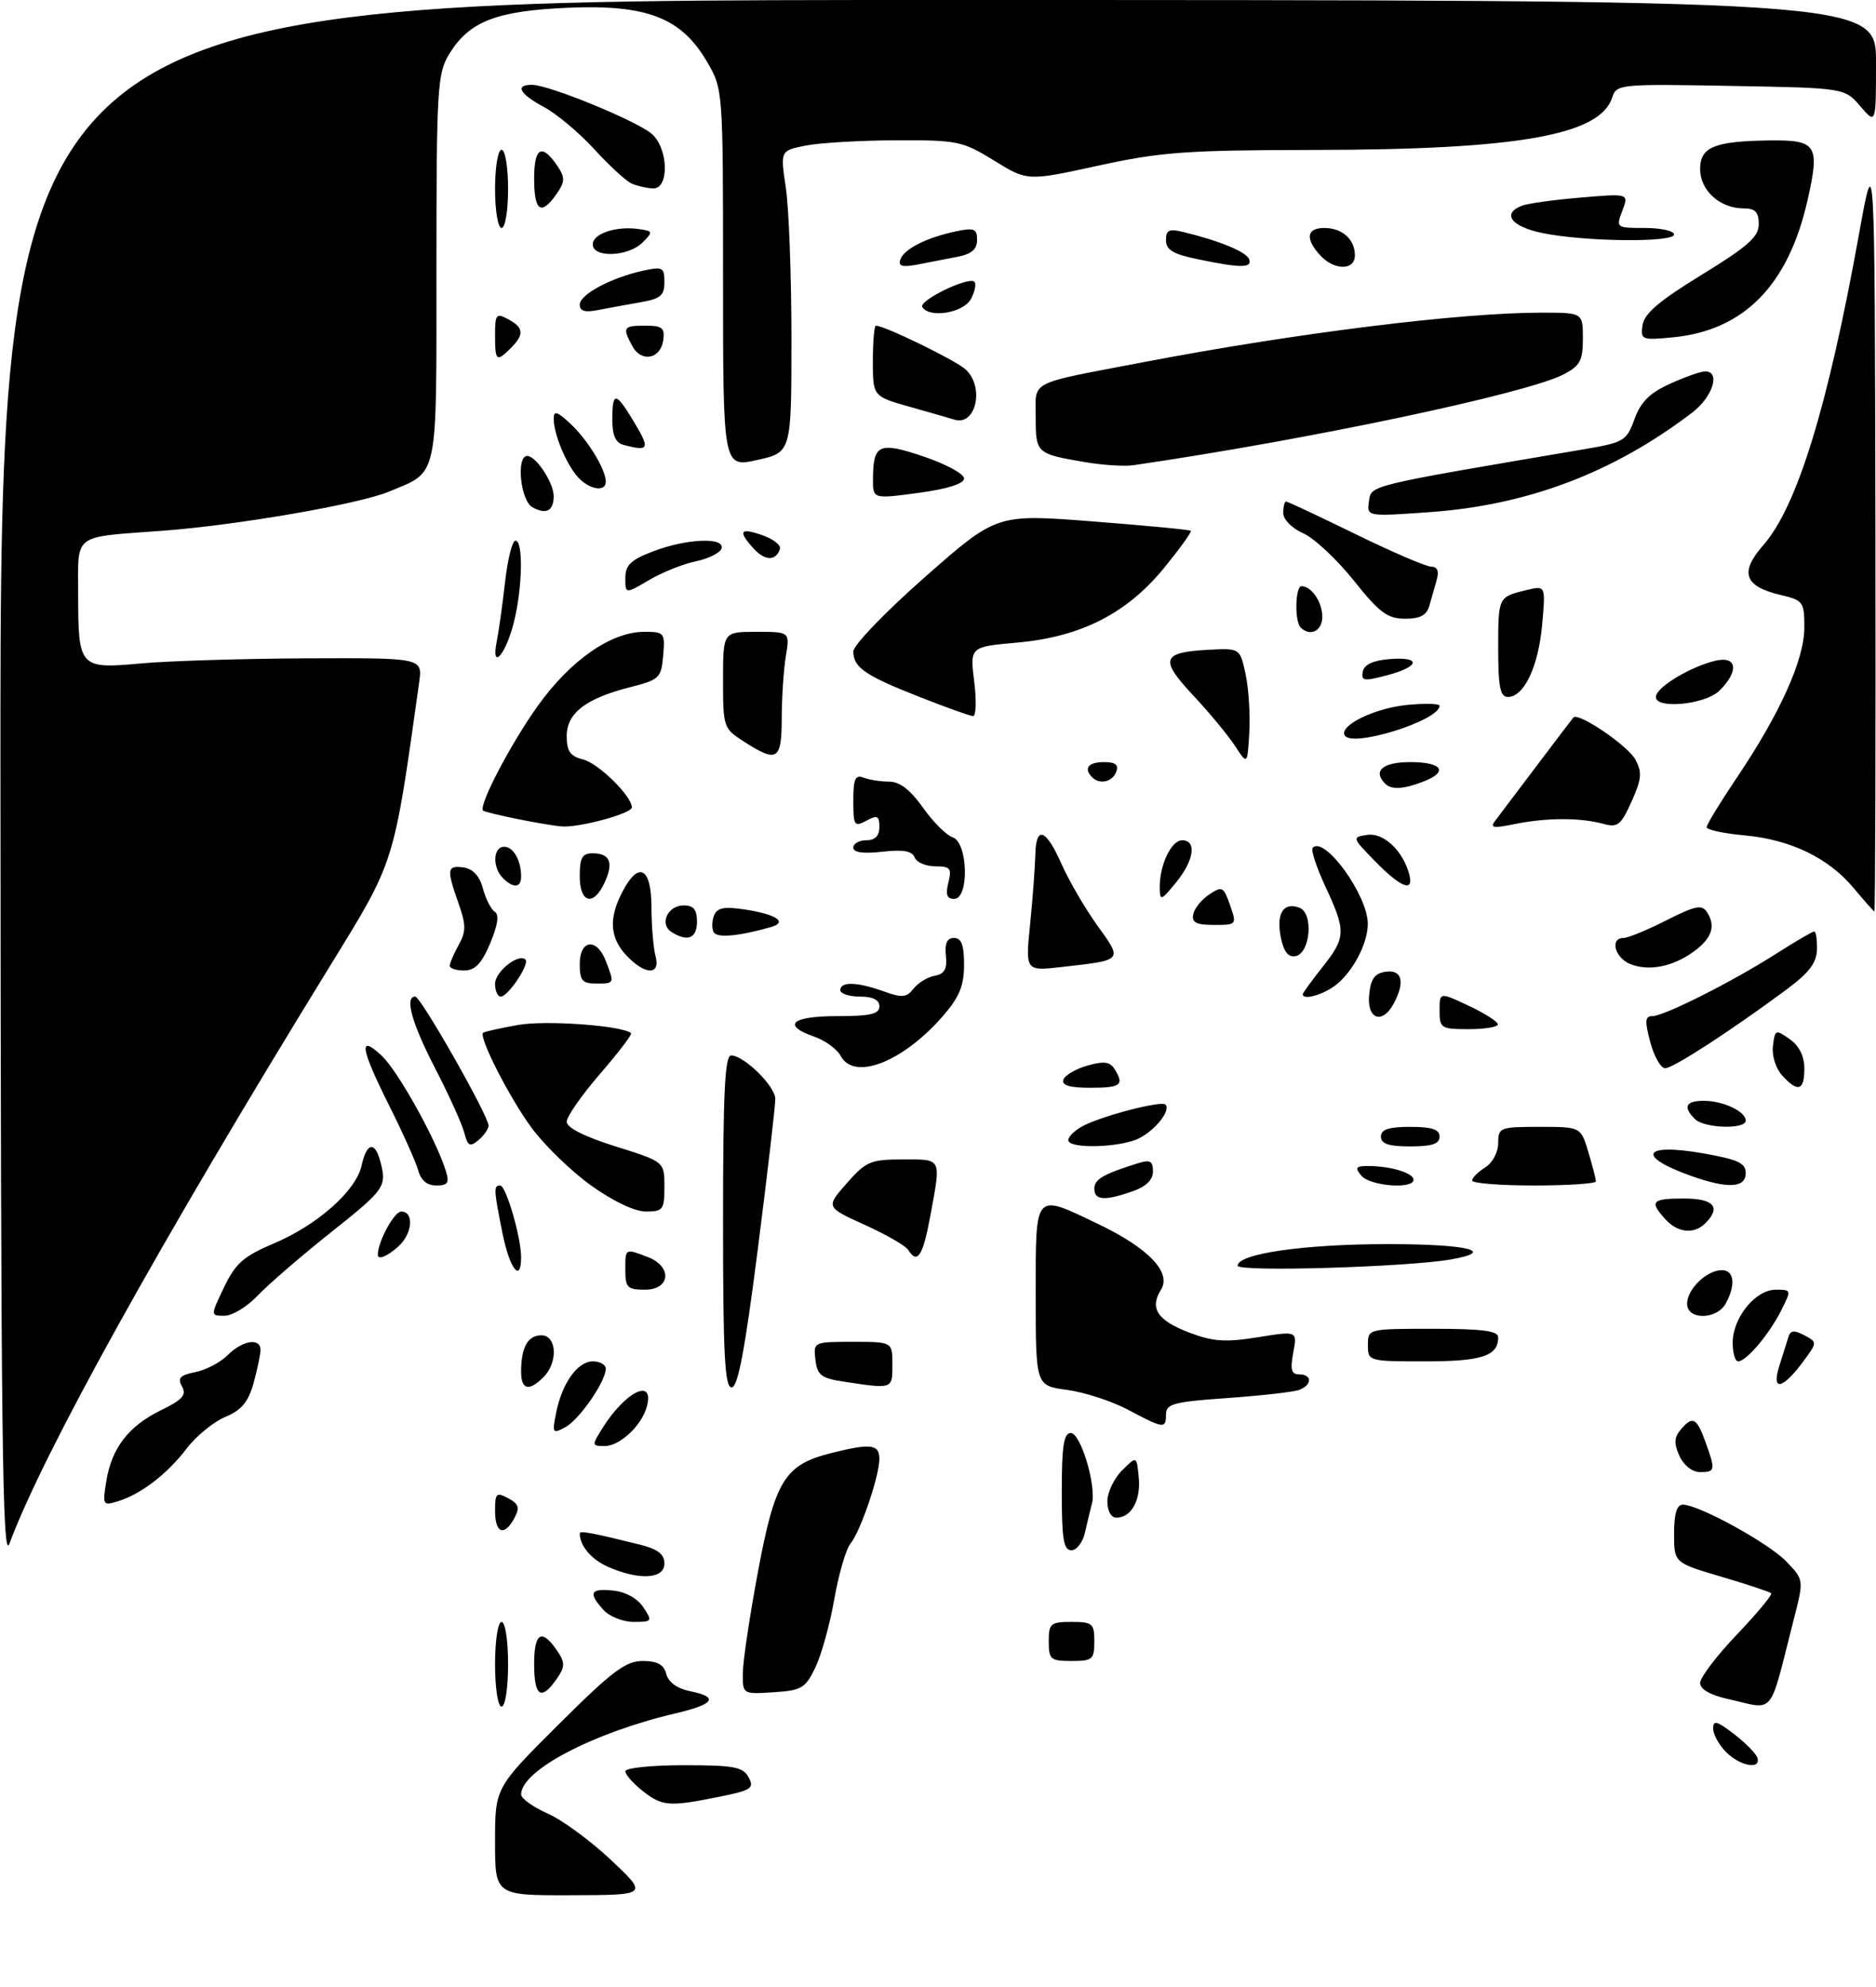 <?xml version="1.0" encoding="UTF-8" standalone="no"?>
<!DOCTYPE svg PUBLIC "-//W3C//DTD SVG 1.1//EN" "http://www.w3.org/Graphics/SVG/1.1/DTD/svg11.dtd" >
<svg xmlns="http://www.w3.org/2000/svg" xmlns:xlink="http://www.w3.org/1999/xlink" version="1.1" viewBox="0 0 288 305">
 <g >
 <path fill="currentColor"
d=" M 76.00 282.73 C 76.00 274.46 76.00 274.46 85.77 264.73 C 93.93 256.60 96.05 255.00 98.65 255.00 C 100.93 255.00 101.91 255.54 102.29 257.01 C 102.62 258.26 103.97 259.24 105.91 259.63 C 110.41 260.53 109.71 261.63 103.75 263.03 C 91.04 266.01 80.00 271.81 80.00 275.49 C 80.00 276.11 81.83 277.42 84.06 278.41 C 86.29 279.39 90.68 282.61 93.81 285.56 C 99.50 290.93 99.50 290.93 87.75 290.96 C 76.00 291.00 76.00 291.00 76.00 282.73 Z  M 98.63 274.93 C 97.19 273.79 96.00 272.44 96.00 271.93 C 96.00 271.42 100.03 271.00 104.96 271.00 C 112.70 271.00 114.07 271.26 114.93 272.87 C 115.83 274.55 115.35 274.85 110.30 275.87 C 102.67 277.40 101.68 277.32 98.63 274.93 Z  M 265.00 269.00 C 263.90 267.90 263.00 266.27 263.00 265.37 C 263.00 264.04 263.59 264.20 266.20 266.21 C 267.95 267.56 269.57 269.20 269.78 269.84 C 270.41 271.73 267.16 271.16 265.00 269.00 Z  M 76.00 255.50 C 76.00 251.83 76.44 249.00 77.00 249.00 C 77.56 249.00 78.00 251.83 78.00 255.50 C 78.00 259.17 77.56 262.00 77.00 262.00 C 76.44 262.00 76.00 259.17 76.00 255.50 Z  M 265.25 260.83 C 262.54 260.23 261.00 259.33 261.00 258.37 C 261.00 257.53 263.55 254.18 266.66 250.92 C 269.77 247.66 272.13 244.81 271.91 244.60 C 271.68 244.38 268.24 243.24 264.25 242.06 C 257.00 239.92 257.00 239.92 257.00 235.46 C 257.00 232.40 257.42 231.00 258.34 231.00 C 260.79 231.00 271.53 236.90 274.25 239.74 C 276.93 242.54 276.93 242.54 275.40 248.52 C 271.47 263.90 272.64 262.49 265.25 260.83 Z  M 82.00 255.42 C 82.00 250.55 83.22 249.94 85.65 253.60 C 86.76 255.28 86.73 255.94 85.43 257.80 C 83.06 261.18 82.00 260.44 82.00 255.42 Z  M 114.04 256.80 C 114.06 254.99 115.11 247.98 116.37 241.24 C 118.98 227.29 120.47 224.88 127.53 223.10 C 133.66 221.55 135.00 221.71 135.00 223.97 C 135.00 226.61 132.09 235.14 130.55 237.00 C 129.87 237.82 128.76 241.65 128.08 245.50 C 127.41 249.35 126.10 254.07 125.17 256.00 C 123.64 259.18 123.06 259.53 118.75 259.80 C 114.00 260.11 114.00 260.11 114.04 256.80 Z  M 161.00 252.00 C 161.00 249.24 161.28 249.00 164.50 249.00 C 167.72 249.00 168.00 249.24 168.00 252.00 C 168.00 254.76 167.72 255.00 164.50 255.00 C 161.28 255.00 161.00 254.76 161.00 252.00 Z  M 92.65 247.17 C 90.26 244.52 90.60 243.83 94.14 244.19 C 96.04 244.38 97.86 245.39 98.76 246.75 C 100.19 248.91 100.13 249.00 97.28 249.00 C 95.65 249.00 93.57 248.18 92.65 247.17 Z  M 93.40 240.57 C 90.80 239.44 89.00 237.32 89.00 235.40 C 89.00 234.96 91.21 235.38 98.25 237.14 C 100.99 237.82 102.00 238.61 102.00 240.04 C 102.00 242.41 98.17 242.65 93.40 240.57 Z  M 0.07 120.25 C 0.00 0.00 0.00 0.00 144.00 0.00 C 288.00 0.00 288.00 0.00 288.00 9.56 C 288.00 19.11 288.00 19.11 285.59 16.31 C 283.18 13.50 283.18 13.50 265.68 13.19 C 248.69 12.88 248.16 12.93 247.51 14.95 C 245.67 20.76 233.03 22.99 201.68 23.02 C 182.10 23.05 178.22 23.33 168.61 25.43 C 157.72 27.81 157.72 27.81 152.61 24.65 C 147.75 21.66 147.01 21.50 137.50 21.54 C 132.00 21.56 125.76 21.93 123.64 22.36 C 119.79 23.13 119.79 23.13 120.64 28.82 C 121.11 31.94 121.50 42.36 121.50 51.98 C 121.50 69.45 121.50 69.45 116.25 70.62 C 111.00 71.78 111.00 71.78 111.00 42.73 C 111.00 13.68 111.00 13.68 108.51 9.43 C 104.57 2.71 99.29 0.67 87.20 1.19 C 76.16 1.67 72.02 3.29 68.96 8.30 C 67.14 11.28 67.01 13.51 67.00 41.10 C 67.00 74.13 67.40 72.27 59.70 75.48 C 55.10 77.40 36.42 80.63 25.00 81.48 C 11.01 82.52 12.00 81.78 12.00 91.08 C 12.00 102.54 12.16 102.72 21.67 101.85 C 25.98 101.46 37.46 101.11 47.19 101.07 C 64.87 101.00 64.87 101.00 64.35 104.75 C 60.39 132.96 60.71 131.96 50.65 148.32 C 24.51 190.82 6.60 223.10 1.44 237.00 C 0.36 239.91 0.13 220.07 0.07 120.25 Z  M 163.00 229.00 C 163.00 222.01 163.31 220.00 164.38 220.00 C 165.91 220.00 168.35 228.15 167.63 230.84 C 167.39 231.75 166.91 233.74 166.57 235.25 C 166.24 236.76 165.30 238.00 164.48 238.00 C 163.28 238.00 163.00 236.28 163.00 229.00 Z  M 76.00 231.96 C 76.00 229.23 76.20 229.04 78.01 230.01 C 79.64 230.88 79.82 231.46 78.98 233.04 C 77.43 235.94 76.00 235.42 76.00 231.96 Z  M 170.00 230.50 C 170.00 229.12 171.01 226.99 172.25 225.75 C 174.50 223.50 174.50 223.50 174.82 226.82 C 175.16 230.32 173.67 233.00 171.38 233.00 C 170.57 233.00 170.00 231.96 170.00 230.50 Z  M 16.32 227.39 C 17.15 222.28 19.74 218.93 24.74 216.49 C 28.02 214.89 28.67 214.16 27.94 212.86 C 27.22 211.57 27.63 211.12 29.99 210.65 C 31.61 210.33 33.85 209.15 34.97 208.03 C 37.24 205.76 40.00 205.33 39.99 207.25 C 39.99 207.94 39.51 210.22 38.93 212.33 C 38.12 215.24 37.08 216.49 34.59 217.53 C 32.79 218.28 30.12 220.46 28.66 222.38 C 25.67 226.30 21.66 229.38 18.10 230.48 C 15.79 231.20 15.72 231.08 16.32 227.39 Z  M 257.83 223.53 C 256.97 221.64 257.00 220.70 257.98 219.53 C 259.82 217.31 260.46 217.61 261.80 221.32 C 263.39 225.72 263.34 226.00 260.98 226.00 C 259.80 226.00 258.49 224.97 257.83 223.53 Z  M 92.49 219.25 C 95.99 213.64 100.48 211.44 99.31 215.91 C 98.55 218.82 95.17 222.00 92.85 222.00 C 90.83 222.00 90.82 221.92 92.49 219.25 Z  M 85.37 216.92 C 86.28 212.34 88.67 209.00 91.02 209.00 C 92.11 209.00 93.00 209.51 93.00 210.13 C 93.00 212.08 88.92 217.98 86.76 219.13 C 84.83 220.16 84.75 220.02 85.37 216.92 Z  M 173.06 216.37 C 170.61 215.08 166.45 213.73 163.81 213.38 C 159.00 212.74 159.00 212.74 159.00 198.87 C 159.00 182.82 158.69 183.18 168.50 187.87 C 176.31 191.60 179.90 195.34 178.23 198.00 C 176.45 200.86 177.67 202.71 182.59 204.59 C 186.22 205.97 188.10 206.10 193.09 205.30 C 199.16 204.32 199.16 204.32 198.54 207.66 C 198.05 210.28 198.24 211.00 199.45 211.00 C 201.45 211.00 201.46 212.61 199.46 213.38 C 198.62 213.70 193.67 214.26 188.46 214.63 C 180.16 215.21 179.00 215.52 179.00 217.15 C 179.00 219.40 178.67 219.35 173.06 216.37 Z  M 80.00 210.58 C 80.00 206.85 81.03 205.00 83.11 205.00 C 85.49 205.00 85.70 209.16 83.43 211.43 C 81.19 213.67 80.00 213.37 80.00 210.58 Z  M 111.00 187.50 C 111.00 167.75 111.28 162.01 112.25 162.03 C 114.26 162.08 119.00 166.74 119.02 168.70 C 119.04 169.69 117.83 180.06 116.34 191.75 C 114.36 207.28 113.28 213.00 112.32 213.00 C 111.26 213.00 111.00 207.92 111.00 187.50 Z  M 129.50 212.11 C 126.06 211.59 125.46 211.11 125.18 208.75 C 124.87 206.02 124.91 206.00 130.93 206.00 C 137.00 206.00 137.00 206.00 137.00 209.50 C 137.00 213.29 137.09 213.26 129.50 212.11 Z  M 273.16 209.69 C 273.72 207.94 274.35 205.92 274.57 205.21 C 274.87 204.23 275.46 204.18 276.99 204.99 C 279.00 206.07 279.00 206.08 276.85 208.99 C 273.64 213.34 271.90 213.67 273.16 209.69 Z  M 210.00 206.50 C 210.00 204.00 210.00 204.00 220.00 204.00 C 227.54 204.00 230.00 204.32 230.00 205.30 C 230.00 208.18 227.51 209.00 218.80 209.00 C 210.08 209.00 210.00 208.98 210.00 206.50 Z  M 266.00 206.13 C 266.00 202.31 269.49 198.00 272.60 198.00 C 275.04 198.00 275.04 198.02 273.41 201.25 C 271.57 204.90 268.08 209.00 266.83 209.00 C 266.37 209.00 266.00 207.71 266.00 206.13 Z  M 34.40 197.62 C 36.15 193.96 37.40 192.86 41.94 190.94 C 48.70 188.10 54.66 182.83 55.51 178.94 C 56.28 175.44 57.53 175.13 58.37 178.25 C 59.42 182.17 59.16 182.55 50.75 189.24 C 46.21 192.85 41.18 197.20 39.56 198.90 C 37.95 200.61 35.65 202.00 34.46 202.00 C 32.30 202.00 32.30 202.00 34.40 197.62 Z  M 259.00 200.15 C 259.00 197.92 262.02 195.00 264.33 195.00 C 266.22 195.00 266.50 197.20 264.96 200.07 C 263.59 202.64 259.00 202.70 259.00 200.15 Z  M 96.00 195.00 C 96.00 191.61 95.94 191.65 99.43 192.98 C 103.25 194.43 102.94 198.00 99.00 198.00 C 96.33 198.00 96.00 197.67 96.00 195.00 Z  M 77.14 189.33 C 75.79 182.60 75.76 182.00 76.79 182.00 C 77.68 182.00 80.00 189.96 80.00 193.01 C 80.00 197.08 78.24 194.81 77.14 189.33 Z  M 190.00 194.32 C 190.00 192.47 200.20 191.00 213.08 191.00 C 225.33 191.00 229.85 192.10 222.75 193.35 C 216.09 194.53 190.00 195.30 190.00 194.32 Z  M 58.00 192.65 C 58.00 190.64 60.51 186.00 61.60 186.00 C 63.60 186.00 63.33 189.39 61.17 191.35 C 59.48 192.88 58.00 193.48 58.00 192.65 Z  M 139.42 191.88 C 139.04 191.26 136.04 189.53 132.75 188.04 C 126.77 185.33 126.77 185.33 129.99 181.66 C 132.95 178.30 133.64 178.00 138.60 178.00 C 144.66 178.00 144.48 177.64 142.83 186.63 C 141.68 192.85 140.83 194.16 139.42 191.88 Z  M 255.65 187.17 C 253.18 184.44 253.57 184.00 258.50 184.00 C 263.11 184.00 264.27 185.33 261.80 187.80 C 260.07 189.53 257.56 189.28 255.65 187.17 Z  M 90.76 182.01 C 87.69 179.82 83.57 175.81 81.58 173.11 C 78.18 168.47 73.44 159.17 74.17 158.55 C 74.35 158.39 76.75 157.85 79.50 157.36 C 83.74 156.59 95.48 157.44 96.88 158.61 C 97.09 158.78 94.95 161.59 92.13 164.85 C 89.31 168.11 87.00 171.42 87.00 172.21 C 87.00 173.12 89.73 174.51 94.50 176.00 C 102.00 178.35 102.00 178.35 102.00 182.18 C 102.00 185.71 101.78 186.00 99.16 186.00 C 97.45 186.00 94.12 184.42 90.76 182.01 Z  M 168.00 182.48 C 168.00 181.04 169.39 180.24 174.75 178.57 C 176.56 178.00 177.00 178.25 177.00 179.83 C 177.00 181.14 175.95 182.17 173.85 182.90 C 169.57 184.40 168.00 184.28 168.00 182.48 Z  M 64.23 179.75 C 63.90 178.52 61.92 174.08 59.82 169.88 C 55.31 160.87 54.97 158.69 58.60 162.08 C 61.07 164.38 66.94 174.92 68.44 179.75 C 69.01 181.60 68.76 182.00 66.97 182.00 C 65.58 182.00 64.61 181.21 64.23 179.75 Z  M 209.00 180.50 C 207.95 179.24 208.13 179.00 210.13 179.01 C 213.55 179.03 217.00 180.09 217.00 181.12 C 217.00 182.61 210.32 182.09 209.00 180.50 Z  M 226.00 181.24 C 226.00 180.82 226.90 179.92 228.00 179.23 C 229.13 178.53 230.00 176.90 230.00 175.49 C 230.00 173.10 230.25 173.00 236.34 173.00 C 242.68 173.00 242.68 173.00 243.84 176.87 C 244.48 178.99 245.00 181.02 245.00 181.37 C 245.00 181.71 240.72 182.00 235.50 182.00 C 230.28 182.00 226.00 181.66 226.00 181.24 Z  M 259.62 180.53 C 251.14 177.51 252.18 175.45 261.38 177.05 C 266.81 178.00 268.00 178.55 268.00 180.10 C 268.00 182.39 265.25 182.53 259.62 180.53 Z  M 71.28 173.91 C 70.94 172.59 68.94 168.16 66.83 164.07 C 63.20 157.04 62.08 153.00 63.75 153.00 C 64.60 153.00 75.00 171.31 75.00 172.80 C 75.00 173.32 74.30 174.33 73.45 175.04 C 72.13 176.13 71.81 175.96 71.28 173.91 Z  M 164.00 175.04 C 164.00 174.50 164.99 173.54 166.20 172.89 C 169.15 171.31 178.28 168.94 178.92 169.58 C 179.77 170.44 177.45 173.43 174.90 174.74 C 172.06 176.20 164.00 176.42 164.00 175.04 Z  M 212.00 174.50 C 212.00 173.39 213.17 173.00 216.50 173.00 C 219.83 173.00 221.00 173.39 221.00 174.50 C 221.00 175.61 219.83 176.00 216.50 176.00 C 213.17 176.00 212.00 175.61 212.00 174.50 Z  M 260.20 171.80 C 258.32 169.92 258.78 169.00 261.57 169.00 C 264.54 169.00 268.00 170.63 268.00 172.04 C 268.00 173.42 261.63 173.23 260.20 171.80 Z  M 163.25 165.76 C 163.47 165.09 165.12 164.11 166.91 163.60 C 169.41 162.88 170.38 162.99 171.07 164.08 C 172.65 166.57 172.10 167.00 167.42 167.00 C 164.22 167.00 162.96 166.63 163.25 165.76 Z  M 273.58 165.09 C 272.60 164.01 271.99 162.04 272.18 160.56 C 272.49 158.05 272.59 158.01 274.75 159.53 C 276.21 160.56 277.00 162.14 277.00 164.06 C 277.00 167.47 276.01 167.77 273.58 165.09 Z  M 129.06 162.11 C 128.50 161.06 126.68 159.74 125.02 159.16 C 119.96 157.39 121.49 156.00 128.50 156.00 C 133.61 156.00 135.00 155.68 135.00 154.50 C 135.00 153.50 134.00 153.00 132.00 153.00 C 130.35 153.00 129.00 152.55 129.00 152.00 C 129.00 150.66 131.63 150.74 135.67 152.20 C 138.49 153.22 139.18 153.15 140.24 151.78 C 140.93 150.90 142.40 150.00 143.50 149.80 C 145.01 149.52 145.43 148.77 145.21 146.71 C 145.01 144.81 145.39 144.00 146.46 144.00 C 147.60 144.00 148.00 145.08 148.00 148.12 C 148.00 151.30 147.28 153.06 144.86 155.87 C 138.67 163.03 131.14 166.00 129.06 162.11 Z  M 253.35 160.00 C 252.48 156.74 252.53 156.00 253.67 156.00 C 255.46 156.00 266.02 150.68 272.77 146.36 C 275.67 144.51 278.26 143.00 278.52 143.00 C 278.78 143.00 278.97 144.24 278.94 145.75 C 278.89 147.83 277.74 149.34 274.19 151.97 C 265.51 158.39 256.85 164.00 255.63 164.00 C 254.96 164.00 253.93 162.20 253.35 160.00 Z  M 221.00 155.15 C 221.00 152.30 221.00 152.30 225.45 154.40 C 227.90 155.55 229.93 156.84 229.95 157.25 C 229.98 157.66 227.97 158.00 225.50 158.00 C 221.22 158.00 221.00 157.86 221.00 155.15 Z  M 210.19 152.75 C 210.43 150.26 211.03 149.43 212.75 149.18 C 215.25 148.83 215.73 150.77 213.96 154.07 C 212.22 157.33 209.83 156.49 210.19 152.75 Z  M 76.00 151.04 C 76.00 149.17 79.62 146.29 80.67 147.33 C 81.33 148.00 78.00 153.00 76.88 153.00 C 76.40 153.00 76.00 152.12 76.00 151.04 Z  M 200.00 152.64 C 200.00 152.44 201.35 150.58 203.00 148.50 C 206.63 143.93 206.67 142.98 203.47 136.10 C 202.09 133.14 201.21 130.45 201.53 130.14 C 203.36 128.31 209.95 137.40 209.98 141.80 C 210.01 144.90 207.51 149.53 204.78 151.44 C 202.76 152.85 200.00 153.55 200.00 152.64 Z  M 89.00 148.00 C 89.00 144.21 91.64 143.93 93.02 147.57 C 94.34 151.02 94.35 151.00 91.50 151.00 C 89.39 151.00 89.00 150.53 89.00 148.00 Z  M 69.04 148.25 C 69.05 147.84 69.68 146.40 70.42 145.06 C 71.56 143.00 71.56 142.00 70.39 138.68 C 68.53 133.43 68.62 132.81 71.18 133.18 C 72.62 133.39 73.63 134.50 74.14 136.41 C 74.57 138.02 75.39 139.62 75.96 139.98 C 76.66 140.41 76.42 142.03 75.26 144.80 C 73.94 147.94 72.94 148.98 71.25 148.99 C 70.01 149.00 69.02 148.66 69.04 148.25 Z  M 96.17 146.69 C 93.62 143.96 93.42 141.02 95.53 136.95 C 98.02 132.12 100.00 133.13 100.01 139.25 C 100.02 142.14 100.30 145.51 100.63 146.75 C 101.44 149.77 99.04 149.73 96.17 146.69 Z  M 158.15 141.80 C 158.55 137.78 158.90 133.04 158.94 131.25 C 159.03 126.68 160.56 127.21 162.96 132.64 C 164.09 135.19 166.56 139.44 168.46 142.08 C 172.37 147.53 172.50 147.38 162.96 148.46 C 157.41 149.09 157.41 149.09 158.15 141.80 Z  M 250.25 147.99 C 247.88 147.02 247.12 144.00 249.24 144.00 C 249.92 144.00 252.87 142.79 255.80 141.30 C 260.30 139.02 261.28 138.83 262.07 140.05 C 263.44 142.20 262.80 144.07 260.00 146.10 C 256.77 148.44 253.08 149.15 250.25 147.99 Z  M 196.62 143.86 C 195.90 140.23 197.05 138.42 199.50 139.36 C 201.68 140.20 201.17 146.36 198.88 146.79 C 197.76 147.00 197.07 146.11 196.62 143.86 Z  M 103.10 143.09 C 101.18 141.87 102.49 139.00 104.97 139.00 C 106.47 139.00 107.00 139.65 107.00 141.50 C 107.00 144.06 105.57 144.65 103.10 143.09 Z  M 109.59 143.15 C 109.26 142.62 109.27 141.47 109.60 140.60 C 110.08 139.35 111.10 139.14 114.36 139.63 C 119.18 140.36 120.99 141.58 118.35 142.33 C 113.45 143.72 110.14 144.03 109.59 143.15 Z  M 183.18 140.37 C 183.35 139.47 184.46 138.10 185.64 137.32 C 187.63 136.00 187.84 136.12 188.83 138.95 C 189.89 141.97 189.86 142.00 186.37 142.00 C 183.65 142.00 182.93 141.63 183.18 140.37 Z  M 284.60 136.37 C 280.73 131.72 274.89 128.89 267.82 128.25 C 264.62 127.96 262.00 127.39 262.00 126.99 C 262.00 126.59 264.09 123.17 266.64 119.38 C 273.26 109.56 277.00 101.25 277.00 96.35 C 277.00 92.40 276.83 92.16 273.35 91.34 C 267.75 90.01 267.02 87.88 270.71 83.68 C 275.89 77.77 280.62 62.41 285.38 36.00 C 287.81 22.50 287.81 22.50 287.91 81.25 C 287.96 113.56 287.89 139.97 287.75 139.93 C 287.61 139.89 286.20 138.29 284.60 136.37 Z  M 89.00 134.50 C 89.00 131.70 89.39 131.00 90.94 131.00 C 93.63 131.00 94.23 132.40 92.85 135.43 C 91.13 139.21 89.00 138.70 89.00 134.50 Z  M 145.59 135.50 C 146.14 133.31 145.89 133.00 143.58 133.00 C 142.13 133.00 140.70 132.38 140.41 131.63 C 140.03 130.64 138.64 130.40 135.44 130.76 C 132.51 131.09 131.00 130.88 131.00 130.13 C 131.00 129.51 131.90 129.00 133.00 129.00 C 134.34 129.00 135.00 128.33 135.00 126.96 C 135.00 125.24 134.70 125.09 133.00 126.00 C 131.15 126.99 131.00 126.76 131.00 122.93 C 131.00 119.56 131.30 118.90 132.58 119.39 C 133.45 119.73 135.22 120.00 136.52 120.00 C 138.12 120.00 139.76 121.26 141.69 123.99 C 143.23 126.18 145.29 128.23 146.25 128.55 C 148.61 129.34 148.82 138.00 146.48 138.00 C 145.36 138.00 145.13 137.34 145.59 135.50 Z  M 178.04 136.32 C 177.98 132.88 179.80 129.00 181.48 129.00 C 183.76 129.00 183.31 132.11 180.53 135.50 C 178.24 138.29 178.07 138.35 178.04 136.32 Z  M 77.20 134.80 C 75.56 133.16 75.69 130.00 77.39 130.00 C 78.82 130.00 80.00 132.07 80.00 134.58 C 80.00 136.32 78.81 136.41 77.20 134.80 Z  M 211.15 132.27 C 207.53 128.57 207.52 128.53 209.93 128.17 C 212.42 127.81 215.40 130.63 216.35 134.25 C 217.09 137.05 215.08 136.29 211.15 132.27 Z  M 79.50 125.75 C 76.75 125.20 74.35 124.61 74.17 124.45 C 73.39 123.78 78.34 114.28 82.53 108.41 C 87.56 101.36 93.82 97.00 98.90 97.00 C 102.00 97.00 102.11 97.14 101.81 100.65 C 101.52 104.07 101.22 104.36 96.85 105.47 C 89.96 107.20 87.00 109.47 87.00 113.00 C 87.00 115.33 87.54 116.10 89.50 116.59 C 91.87 117.18 97.00 122.22 97.00 123.96 C 97.00 124.88 89.02 127.06 86.31 126.88 C 85.31 126.82 82.25 126.31 79.50 125.75 Z  M 229.60 125.92 C 230.20 125.14 233.06 121.35 235.96 117.50 C 238.86 113.65 241.38 110.34 241.55 110.15 C 242.31 109.31 249.92 114.48 251.06 116.61 C 252.12 118.59 252.02 119.62 250.47 123.06 C 248.82 126.72 248.35 127.09 246.06 126.46 C 242.58 125.51 237.31 125.53 232.50 126.52 C 229.13 127.20 228.67 127.11 229.60 125.92 Z  M 212.67 120.33 C 210.69 118.36 212.25 117.00 216.50 117.00 C 221.46 117.00 222.43 118.51 218.43 120.02 C 215.44 121.17 213.60 121.26 212.67 120.33 Z  M 167.67 119.33 C 166.31 117.98 167.07 117.00 169.47 117.00 C 171.25 117.00 171.78 117.42 171.36 118.50 C 170.76 120.06 168.83 120.49 167.67 119.33 Z  M 189.58 114.49 C 188.52 112.87 185.64 109.39 183.16 106.74 C 177.99 101.21 178.34 100.15 185.47 99.76 C 190.36 99.50 190.36 99.50 191.22 103.50 C 191.69 105.70 191.95 109.74 191.79 112.47 C 191.50 117.44 191.50 117.44 189.58 114.49 Z  M 114.25 113.88 C 111.06 111.84 111.00 111.66 111.00 104.40 C 111.00 97.00 111.00 97.00 116.13 97.00 C 121.26 97.00 121.26 97.00 120.64 100.75 C 120.30 102.81 120.02 107.09 120.01 110.25 C 120.00 116.72 119.33 117.14 114.25 113.88 Z  M 206.45 112.92 C 205.51 111.40 211.04 108.70 216.06 108.22 C 218.78 107.96 221.00 108.02 221.00 108.35 C 221.00 110.61 207.62 114.81 206.45 112.92 Z  M 141.18 107.00 C 132.82 103.72 131.00 102.47 131.00 100.01 C 131.00 99.05 135.92 93.94 142.00 88.59 C 153.00 78.90 153.00 78.90 167.75 80.05 C 175.86 80.68 182.64 81.32 182.81 81.49 C 182.98 81.65 181.15 84.19 178.75 87.14 C 173.01 94.18 165.97 97.77 156.20 98.65 C 148.89 99.30 148.89 99.30 149.56 104.65 C 149.93 107.59 149.84 109.97 149.37 109.94 C 148.89 109.91 145.20 108.59 141.18 107.00 Z  M 254.25 106.76 C 254.76 105.21 259.61 102.36 263.25 101.46 C 266.65 100.62 267.04 102.96 264.00 106.00 C 261.70 108.30 253.52 108.94 254.25 106.76 Z  M 230.00 99.56 C 230.00 91.62 229.99 91.64 234.39 90.58 C 237.29 89.89 237.29 89.89 236.74 95.98 C 236.15 102.39 233.96 107.00 231.48 107.00 C 230.31 107.00 230.00 105.45 230.00 99.56 Z  M 209.21 103.12 C 209.41 102.04 210.76 101.40 213.26 101.19 C 218.23 100.78 218.04 102.31 212.95 103.67 C 209.40 104.61 208.94 104.55 209.21 103.12 Z  M 76.27 98.41 C 76.59 96.81 77.16 92.69 77.55 89.25 C 77.94 85.81 78.65 83.00 79.13 83.00 C 80.36 83.00 80.21 90.28 78.88 95.57 C 77.61 100.62 75.33 103.09 76.27 98.41 Z  M 199.67 96.33 C 198.72 95.39 198.84 90.00 199.80 90.00 C 201.35 90.00 203.00 92.43 203.00 94.70 C 203.00 96.87 201.12 97.79 199.67 96.33 Z  M 207.81 89.10 C 205.23 85.87 201.74 82.61 200.06 81.87 C 198.32 81.10 197.00 79.75 197.00 78.76 C 197.00 77.79 197.20 77.00 197.44 77.00 C 197.68 77.00 202.47 79.25 208.10 82.00 C 213.72 84.75 218.96 87.00 219.73 87.00 C 220.66 87.00 220.94 87.68 220.57 89.00 C 220.26 90.10 219.74 91.90 219.43 93.00 C 219.02 94.46 218.01 95.00 215.68 94.99 C 213.00 94.98 211.76 94.06 207.81 89.10 Z  M 96.00 88.73 C 96.00 86.76 96.84 85.95 100.28 84.64 C 105.42 82.67 111.35 82.44 110.76 84.22 C 110.54 84.89 108.76 85.77 106.81 86.18 C 104.85 86.58 101.63 87.88 99.63 89.06 C 96.00 91.20 96.00 91.20 96.00 88.73 Z  M 115.68 84.20 C 113.24 81.50 113.60 80.97 117.05 82.17 C 118.72 82.75 119.93 83.71 119.73 84.30 C 119.11 86.16 117.42 86.12 115.68 84.20 Z  M 81.73 77.87 C 79.89 76.84 79.21 70.00 80.94 70.00 C 82.29 70.00 85.00 74.12 85.00 76.16 C 85.00 78.45 83.84 79.05 81.73 77.87 Z  M 210.16 76.96 C 210.52 74.46 209.71 74.65 243.07 68.99 C 249.32 67.93 249.70 67.71 250.92 64.35 C 251.87 61.72 253.26 60.33 256.35 58.93 C 258.63 57.89 261.06 57.03 261.75 57.02 C 264.19 56.98 262.95 60.94 259.75 63.37 C 247.65 72.59 234.48 77.57 219.43 78.63 C 209.82 79.31 209.82 79.31 210.16 76.96 Z  M 134.02 73.56 C 134.04 68.16 134.93 67.77 141.81 70.09 C 145.21 71.24 148.00 72.75 148.00 73.45 C 148.00 74.26 145.49 75.06 141.00 75.67 C 134.00 76.61 134.00 76.61 134.02 73.56 Z  M 88.72 73.25 C 86.91 71.24 85.00 66.63 85.00 64.26 C 85.00 62.99 85.55 63.16 87.60 65.08 C 90.25 67.56 93.00 72.07 93.00 73.95 C 93.00 75.60 90.47 75.18 88.72 73.25 Z  M 166.65 70.96 C 159.10 69.68 159.00 69.59 159.00 64.10 C 159.00 58.31 157.58 59.04 175.50 55.61 C 198.88 51.14 224.11 48.00 236.61 48.00 C 243.00 48.00 243.00 48.00 243.00 51.97 C 243.00 55.37 242.57 56.17 240.04 57.48 C 234.31 60.44 200.94 67.49 174.00 71.42 C 172.62 71.62 169.32 71.41 166.65 70.96 Z  M 95.75 68.31 C 94.51 67.99 94.00 66.85 94.00 64.43 C 94.00 60.17 94.50 60.14 97.01 64.25 C 99.88 68.96 99.76 69.36 95.75 68.31 Z  M 146.50 64.42 C 145.95 64.24 142.91 63.37 139.75 62.48 C 134.00 60.86 134.00 60.86 134.00 55.43 C 134.00 52.44 134.21 50.00 134.47 50.00 C 135.80 50.00 146.67 55.30 148.22 56.70 C 151.19 59.39 149.84 65.47 146.50 64.42 Z  M 76.00 51.46 C 76.00 48.24 76.18 48.02 78.00 49.00 C 80.41 50.29 80.51 51.34 78.43 53.43 C 76.22 55.64 76.00 55.46 76.00 51.46 Z  M 97.07 53.13 C 95.52 50.24 95.67 50.00 99.07 50.00 C 101.68 50.00 102.09 50.34 101.82 52.24 C 101.41 55.14 98.44 55.69 97.07 53.13 Z  M 252.16 49.91 C 252.41 48.15 254.78 46.14 261.25 42.18 C 268.34 37.83 270.00 36.36 270.00 34.41 C 270.00 32.57 269.46 32.00 267.72 32.00 C 264.06 32.00 261.00 29.26 261.00 25.96 C 261.00 22.57 263.19 21.67 271.70 21.56 C 278.94 21.48 279.42 22.25 277.46 30.86 C 274.51 43.83 267.69 50.75 256.80 51.79 C 252.03 52.25 251.84 52.17 252.16 49.91 Z  M 89.00 46.76 C 89.00 45.21 93.81 42.64 98.75 41.55 C 101.73 40.90 102.00 41.05 102.00 43.31 C 102.00 45.38 101.40 45.88 98.25 46.42 C 96.19 46.78 93.26 47.31 91.75 47.61 C 89.80 48.00 89.00 47.75 89.00 46.76 Z  M 141.59 47.14 C 140.98 46.15 148.73 42.39 149.59 43.26 C 149.91 43.57 149.66 44.77 149.05 45.91 C 147.91 48.04 142.67 48.90 141.59 47.14 Z  M 138.21 39.86 C 138.73 38.25 142.24 36.47 146.75 35.52 C 149.56 34.93 150.00 35.11 150.00 36.84 C 150.00 38.27 149.14 39.01 147.00 39.42 C 145.35 39.74 142.60 40.27 140.88 40.61 C 138.52 41.06 137.87 40.88 138.21 39.86 Z  M 183.75 39.77 C 180.09 39.01 179.00 38.35 179.00 36.87 C 179.00 35.29 179.47 35.08 181.75 35.64 C 187.39 37.02 191.40 38.70 191.78 39.83 C 192.23 41.18 190.42 41.16 183.75 39.77 Z  M 202.65 39.17 C 200.34 36.62 200.59 35.00 203.30 35.00 C 206.06 35.00 208.00 36.74 208.00 39.20 C 208.00 41.56 204.80 41.55 202.65 39.17 Z  M 91.00 37.52 C 91.00 35.86 94.61 34.66 98.09 35.17 C 100.27 35.48 100.29 35.58 98.62 37.25 C 96.42 39.43 91.00 39.62 91.00 37.52 Z  M 236.75 35.77 C 231.98 34.78 230.51 32.79 233.65 31.58 C 234.55 31.23 238.62 30.67 242.68 30.33 C 250.06 29.70 250.06 29.70 249.06 32.35 C 248.06 34.97 248.10 35.00 252.52 35.00 C 254.99 35.00 257.00 35.45 257.00 36.00 C 257.00 37.27 243.17 37.11 236.75 35.77 Z  M 76.00 29.00 C 76.00 25.67 76.44 23.00 77.00 23.00 C 77.56 23.00 78.00 25.67 78.00 29.00 C 78.00 32.33 77.56 35.00 77.00 35.00 C 76.44 35.00 76.00 32.33 76.00 29.00 Z  M 82.00 27.42 C 82.00 22.55 83.22 21.94 85.65 25.60 C 86.76 27.28 86.73 27.94 85.43 29.80 C 83.06 33.18 82.00 32.44 82.00 27.42 Z  M 96.97 28.18 C 96.12 27.81 93.55 25.44 91.25 22.93 C 88.95 20.41 85.48 17.50 83.54 16.45 C 79.71 14.39 78.97 12.98 81.75 13.03 C 84.44 13.09 97.96 18.65 100.10 20.59 C 102.64 22.88 102.75 29.03 100.25 28.93 C 99.29 28.89 97.81 28.55 96.97 28.18 Z "/>
</g>
</svg>